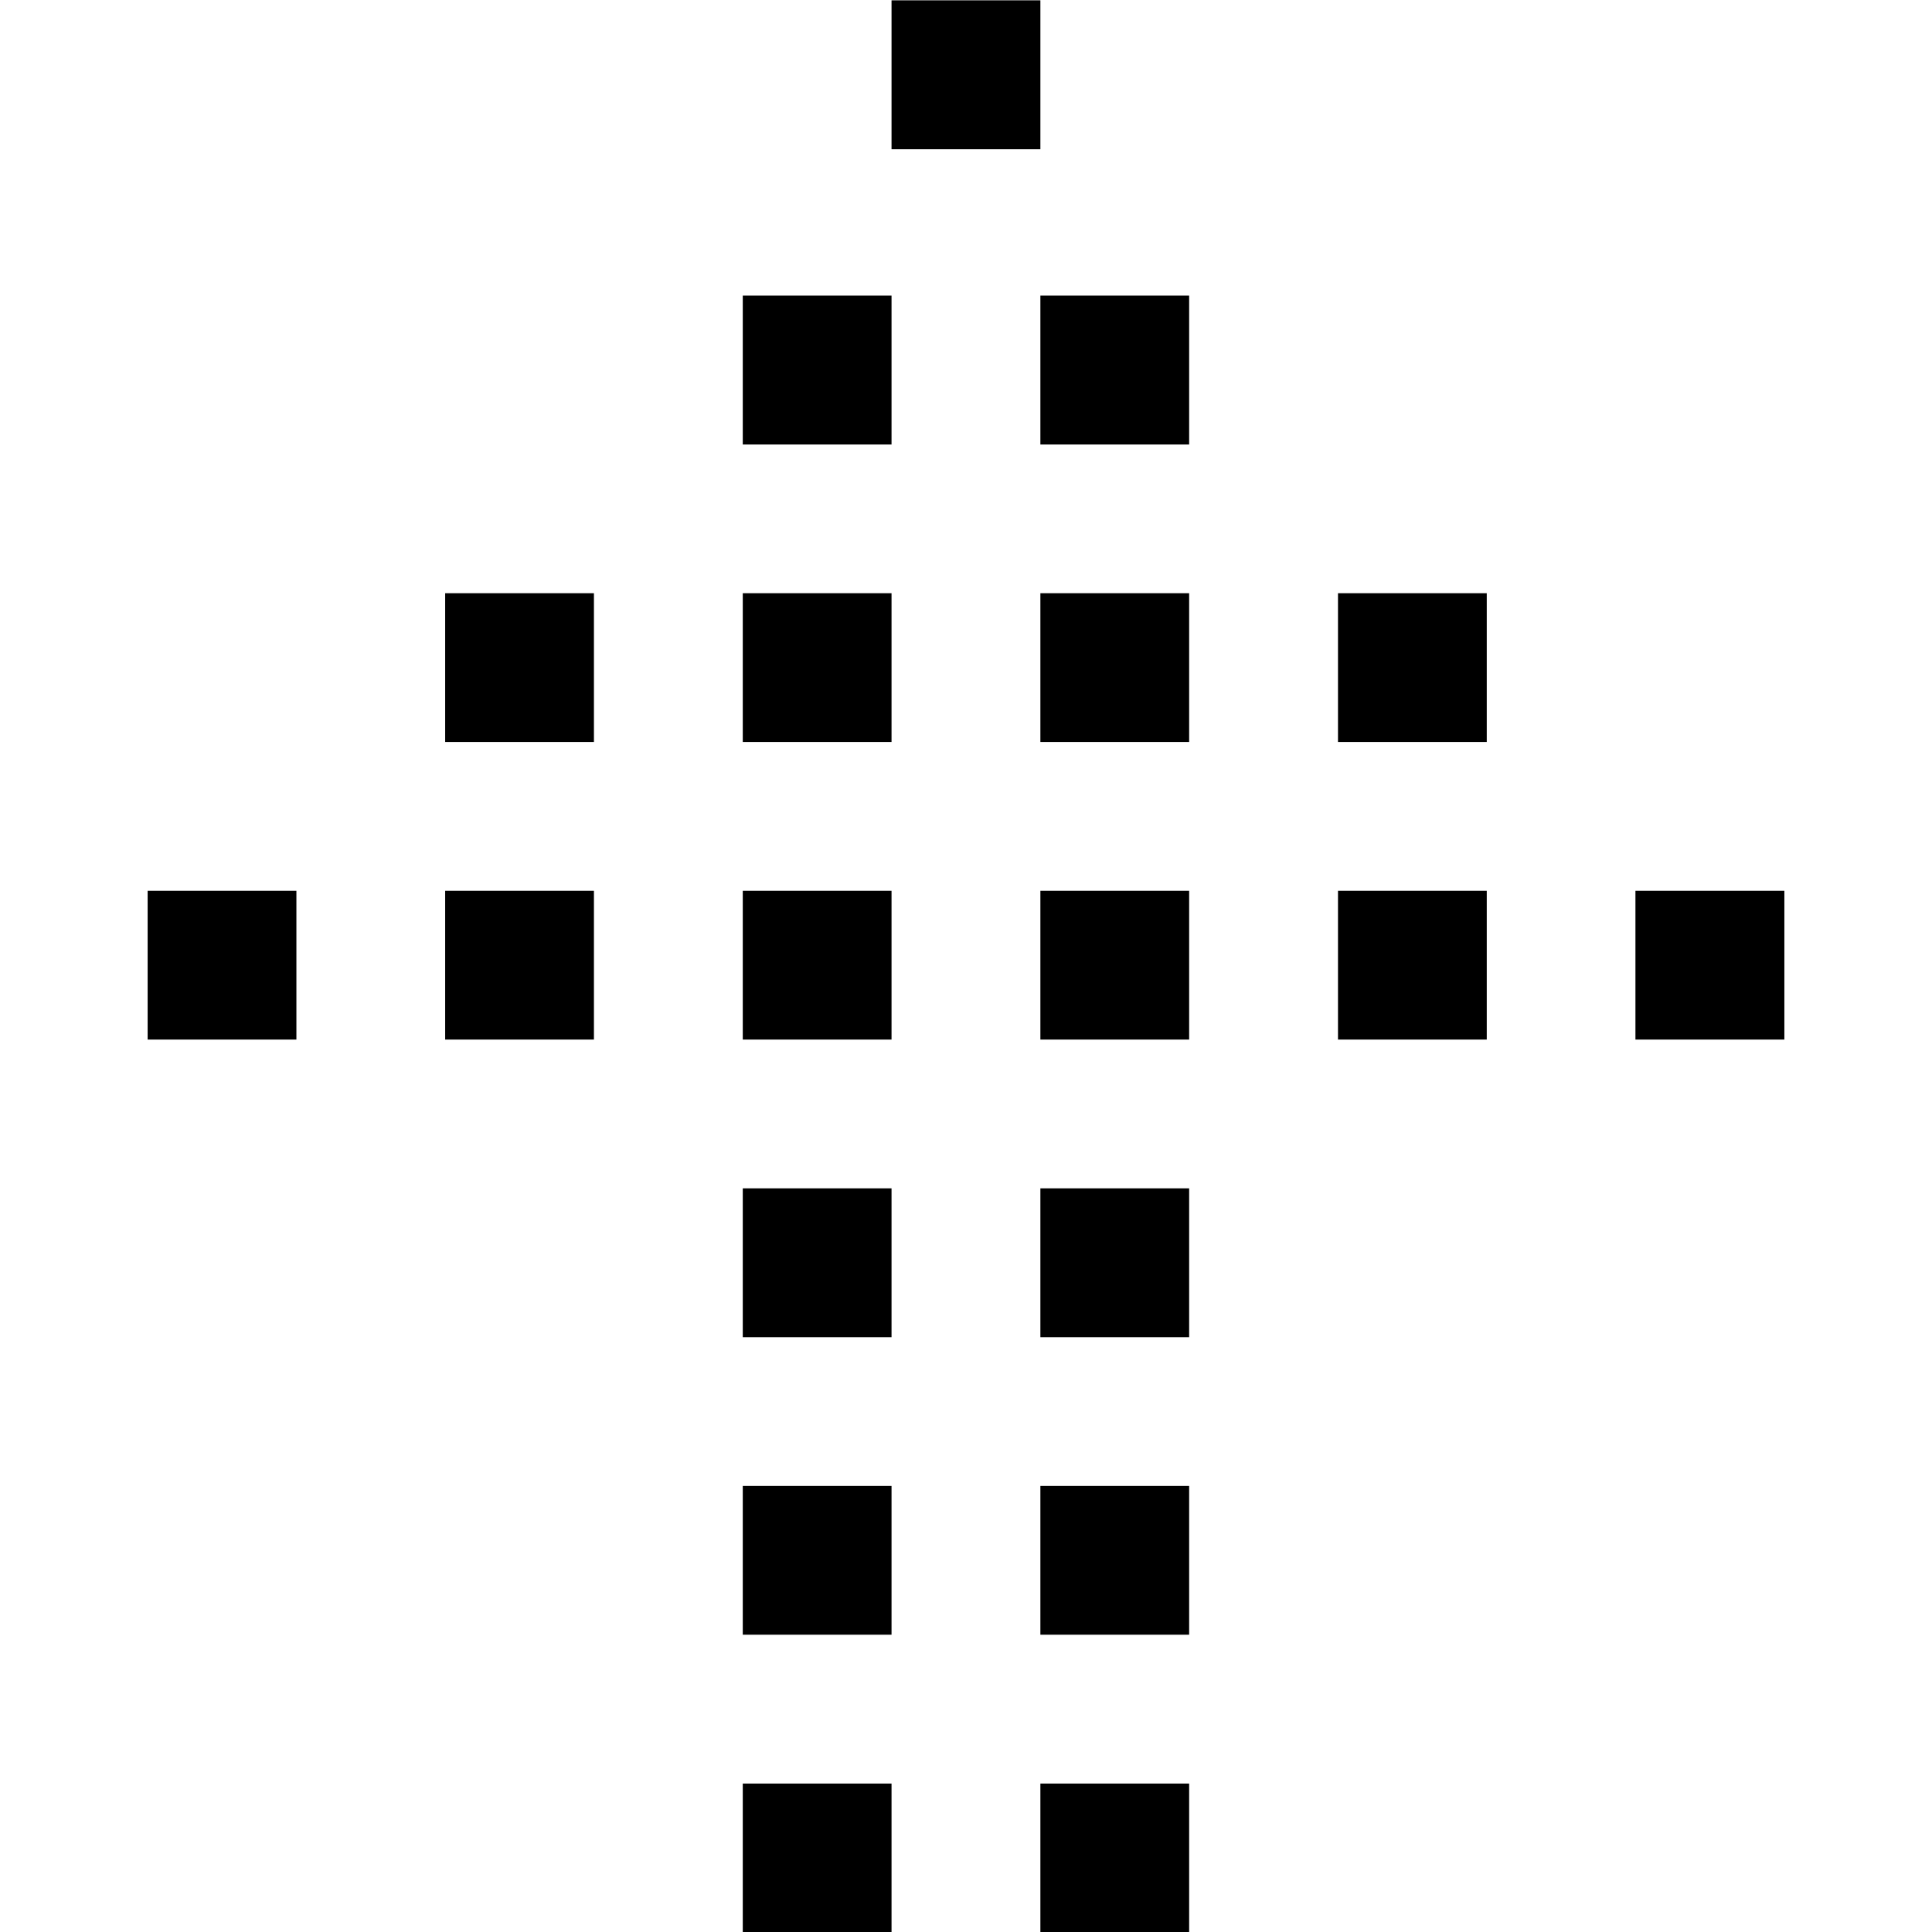 <?xml version="1.0" encoding="utf-8"?>
<!-- Generator: Adobe Illustrator 19.2.0, SVG Export Plug-In . SVG Version: 6.00 Build 0)  -->
<svg version="1.1" id="Outline_Icons" xmlns="http://www.w3.org/2000/svg" xmlns:xlink="http://www.w3.org/1999/xlink" x="0px"
	 y="0px" viewBox="0 0 24 24" enable-background="new 0 0 24 24" xml:space="preserve">
<g>
	<g>
		<polygon points="3.682,11.066 1.834,11.066 1.834,12.914 3.682,12.914 		"/>
	</g>
	<g>
		<polygon points="7.378,11.066 5.53,11.066 5.53,12.914 7.378,12.914 		"/>
	</g>
	<g>
		<polygon points="11.075,11.066 9.227,11.066 9.227,12.914 11.075,12.914 		"/>
	</g>
	<g>
		<polygon points="14.772,11.066 12.924,11.066 12.924,12.914 14.772,12.914 		"/>
	</g>
	<g>
		<polygon points="11.075,14.762 9.227,14.762 9.227,16.611 11.075,16.611 		"/>
	</g>
	<g>
		<polygon points="14.772,14.762 12.924,14.762 12.924,16.611 14.772,16.611 		"/>
	</g>
	<g>
		<polygon points="11.075,18.459 9.227,18.459 9.227,20.307 11.075,20.307 		"/>
	</g>
	<g>
		<polygon points="14.772,18.459 12.924,18.459 12.924,20.307 14.772,20.307 		"/>
	</g>
	<g>
		<polygon points="11.075,22.156 9.227,22.156 9.227,24.004 11.075,24.004 		"/>
	</g>
	<g>
		<polygon points="14.772,22.156 12.924,22.156 12.924,24.004 14.772,24.004 		"/>
	</g>
	<g>
		<polygon points="18.469,11.066 16.621,11.066 16.621,12.914 18.469,12.914 		"/>
	</g>
	<g>
		<polygon points="7.378,7.369 5.53,7.369 5.53,9.217 7.378,9.217 		"/>
	</g>
	<g>
		<polygon points="11.075,7.369 9.227,7.369 9.227,9.217 11.075,9.217 		"/>
	</g>
	<g>
		<polygon points="14.772,7.369 12.924,7.369 12.924,9.217 14.772,9.217 		"/>
	</g>
	<g>
		<polygon points="14.772,3.672 12.924,3.672 12.924,5.522 14.772,5.522 		"/>
	</g>
	<g>
		<polygon points="12.924,0.004 11.075,0.004 11.075,1.854 12.924,1.854 		"/>
	</g>
	<g>
		<polygon points="11.075,3.672 9.227,3.672 9.227,5.522 11.075,5.522 		"/>
	</g>
	<g>
		<polygon points="18.469,7.369 16.621,7.369 16.621,9.217 18.469,9.217 		"/>
	</g>
	<g>
		<polygon points="22.166,11.066 20.316,11.066 20.316,12.914 22.166,12.914 		"/>
	</g>
</g>
</svg>
